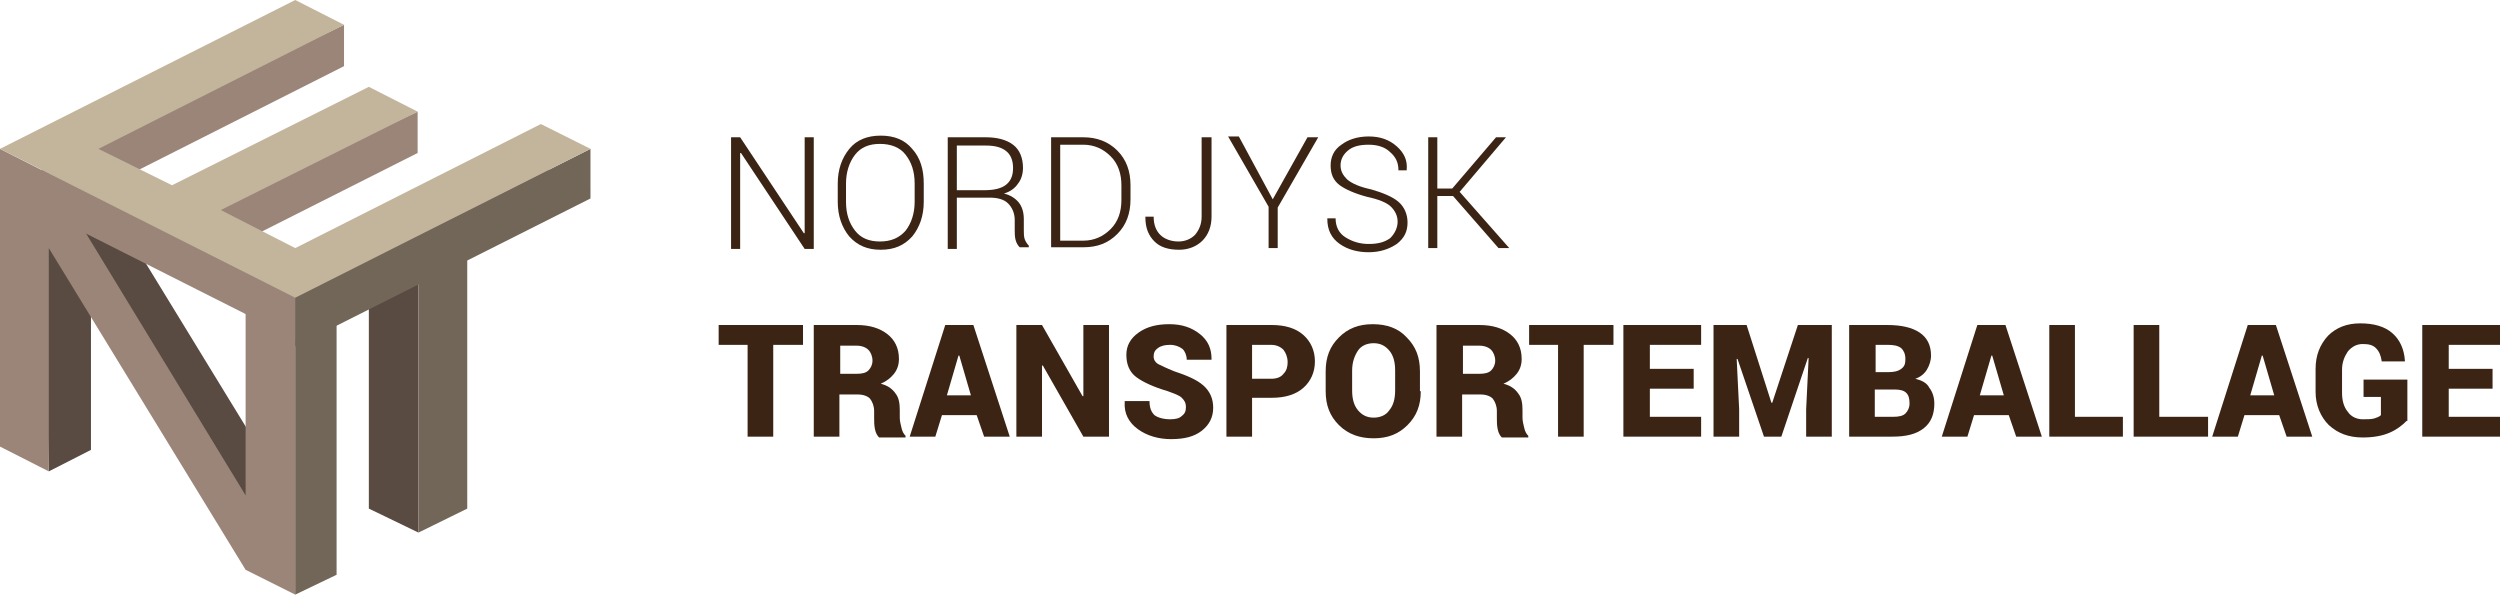 <?xml version="1.0" encoding="utf-8"?>
<!-- Generator: Adobe Illustrator 23.0.6, SVG Export Plug-In . SVG Version: 6.00 Build 0)  -->
<svg version="1.1" id="Warstwa_1" xmlns="http://www.w3.org/2000/svg" xmlns:xlink="http://www.w3.org/1999/xlink" x="0px" y="0px"
	 viewBox="0 0 302.3 71.9" style="enable-background:new 0 0 302.3 71.9;" xml:space="preserve">
<style type="text/css">
	.st0{fill:#726658;}
	.st1{fill:#594A42;}
	.st2{fill:#9B8579;}
	.st3{fill:#C2B59B;}
	.st4{fill:#3C2415;}
</style>
<g>
	<g>
		<polygon class="st0" points="35.7,71.9 40.7,69.5 40.7,35.9 35.7,33.4 		"/>
	</g>
	<g>
		<polygon class="st1" points="35.7,33.4 34.8,32.9 34.8,59.9 11,21 11,21 11,21 5,18 5.9,57 11,54.4 11,30 34.8,68.9 34.8,68.9 
			35.7,71.9 		"/>
	</g>
	<g>
		<polygon class="st1" points="50.6,28.4 50.6,34.4 50.6,64.4 44.6,61.5 44.6,31.5 		"/>
	</g>
	<g>
		<polygon class="st2" points="71.4,23 65.4,20 35.7,35 26.7,30.5 50.5,18.5 50.5,13.5 20.8,27.5 11.9,23 41.6,8 41.6,3 0,23 0,23 
			0,23 35.7,41 35.7,41 35.7,41 		"/>
	</g>
	<g>
		<polygon class="st2" points="29.7,32.9 29.7,59.9 6,21 5.9,21 5.9,21 0,18 0,54 5.9,57 5.9,30 29.7,68.9 29.7,68.9 35.7,71.9 
			35.7,35.9 		"/>
	</g>
	<g>
		<polygon class="st0" points="71.4,18 56.5,25.5 50.6,28.4 35.7,35.9 35.7,41.9 50.6,34.4 50.6,64.4 56.5,61.5 56.5,31.5 71.4,24 
					"/>
	</g>
	<g>
		<polygon class="st3" points="71.4,18 65.4,15 35.7,30 26.7,25.4 50.5,13.5 44.6,10.5 20.8,22.4 11.9,18 41.6,3 35.7,0 0,18 
			35.7,36 35.7,36 35.7,36 		"/>
	</g>
	<g>
		<path class="st4" d="M98.4,30.1h-1.1l-7.7-11.6l-0.1,0v11.6h-1.1V16.6h1.1l7.7,11.6l0.1,0V16.6h1.1V30.1z"/>
		<path class="st4" d="M111.7,24.4c0,1.7-0.5,3.1-1.4,4.2c-1,1.1-2.2,1.6-3.8,1.6c-1.6,0-2.8-0.5-3.8-1.6c-0.9-1.1-1.4-2.5-1.4-4.2
			v-2.2c0-1.7,0.5-3.1,1.4-4.2c0.9-1.1,2.2-1.6,3.8-1.6c1.6,0,2.9,0.5,3.8,1.6c1,1.1,1.4,2.5,1.4,4.2V24.4z M110.6,22.2
			c0-1.5-0.4-2.6-1.1-3.5c-0.7-0.9-1.8-1.3-3.1-1.3c-1.3,0-2.3,0.4-3,1.3c-0.7,0.9-1.1,2.1-1.1,3.5v2.2c0,1.5,0.4,2.6,1.1,3.5
			c0.7,0.9,1.7,1.3,3,1.3c1.3,0,2.3-0.4,3.1-1.3c0.7-0.9,1.1-2.1,1.1-3.5V22.2z"/>
		<path class="st4" d="M115.7,24v6.1h-1.1V16.6h4.6c1.4,0,2.5,0.3,3.3,0.9c0.8,0.6,1.2,1.6,1.2,2.8c0,0.7-0.2,1.4-0.6,1.9
			c-0.4,0.6-1,1-1.7,1.2c0.8,0.2,1.4,0.6,1.8,1.1c0.4,0.5,0.6,1.2,0.6,2v1.3c0,0.4,0,0.8,0.1,1.1c0.1,0.3,0.3,0.6,0.5,0.8v0.2h-1.1
			c-0.2-0.2-0.4-0.5-0.5-0.9c-0.1-0.4-0.1-0.8-0.1-1.2v-1.2c0-0.8-0.3-1.5-0.8-2c-0.5-0.5-1.3-0.7-2.2-0.7H115.7z M115.7,23h3.3
			c1.2,0,2.1-0.2,2.7-0.7c0.6-0.5,0.8-1.2,0.8-2c0-0.9-0.3-1.6-0.8-2c-0.6-0.5-1.4-0.7-2.5-0.7h-3.5V23z"/>
		<path class="st4" d="M127.1,30.1V16.6h3.9c1.6,0,3,0.5,4.1,1.6c1.1,1.1,1.6,2.5,1.6,4.2v1.7c0,1.7-0.5,3.1-1.6,4.2
			c-1.1,1.1-2.4,1.6-4.1,1.6H127.1z M128.2,17.5v11.6h2.8c1.3,0,2.4-0.5,3.3-1.4c0.9-0.9,1.3-2.1,1.3-3.5v-1.8
			c0-1.4-0.4-2.6-1.3-3.5c-0.9-0.9-2-1.4-3.3-1.4H128.2z"/>
		<path class="st4" d="M145.4,16.6h1.1v9.6c0,1.2-0.4,2.2-1.1,2.9c-0.7,0.7-1.7,1.1-2.8,1.1c-1.3,0-2.3-0.3-3-1
			c-0.7-0.7-1.1-1.6-1.1-2.9l0-0.1h1c0,1,0.3,1.7,0.8,2.2c0.5,0.5,1.3,0.8,2.2,0.8c0.8,0,1.5-0.3,2-0.8c0.5-0.6,0.8-1.3,0.8-2.2
			V16.6z"/>
		<path class="st4" d="M153.9,24.1l4.2-7.5h1.3l-4.9,8.5v4.9h-1.1v-5l-4.9-8.5h1.3L153.9,24.1z"/>
		<path class="st4" d="M169,26.8c0-0.7-0.3-1.3-0.8-1.8c-0.5-0.5-1.5-0.9-2.9-1.2c-1.5-0.4-2.6-0.9-3.3-1.4
			c-0.8-0.6-1.1-1.4-1.1-2.4c0-1,0.4-1.9,1.3-2.5c0.8-0.6,1.9-1,3.3-1c1.4,0,2.5,0.4,3.4,1.2c0.9,0.8,1.3,1.7,1.2,2.8l0,0.1h-1
			c0-0.9-0.3-1.6-1-2.2c-0.6-0.6-1.5-0.9-2.6-0.9c-1.1,0-1.9,0.2-2.5,0.7c-0.6,0.5-0.9,1.1-0.9,1.8c0,0.7,0.3,1.2,0.8,1.7
			c0.6,0.5,1.5,0.9,2.9,1.2c1.4,0.4,2.6,0.9,3.3,1.5s1.1,1.5,1.1,2.5c0,1.1-0.4,1.9-1.3,2.6c-0.9,0.6-2,1-3.4,1
			c-1.3,0-2.5-0.3-3.5-1c-1-0.7-1.5-1.7-1.5-3l0-0.1h1c0,1,0.4,1.8,1.2,2.3c0.8,0.5,1.7,0.8,2.8,0.8c1.1,0,1.9-0.2,2.6-0.7
			C168.7,28.2,169,27.5,169,26.8z"/>
		<path class="st4" d="M175.7,23.7h-1.9v6.3h-1.1V16.6h1.1v6.2h1.8l5.3-6.2h1.2l0,0l-5.6,6.6l6,6.8l0,0h-1.3L175.7,23.7z"/>
		<path class="st4" d="M97.1,41.7h-3.6v11.1h-3.1V41.7h-3.5v-2.4h10.2V41.7z"/>
		<path class="st4" d="M101.5,47.6v5.2h-3.1V39.3h5.2c1.6,0,2.8,0.4,3.7,1.1c0.9,0.7,1.4,1.7,1.4,3c0,0.7-0.2,1.3-0.6,1.8
			c-0.4,0.5-0.9,0.9-1.6,1.2c0.8,0.2,1.4,0.6,1.8,1.2c0.4,0.5,0.5,1.2,0.5,2v0.9c0,0.4,0.1,0.8,0.2,1.2c0.1,0.5,0.3,0.8,0.5,1v0.2
			h-3.2c-0.2-0.2-0.4-0.5-0.5-1c-0.1-0.5-0.1-0.9-0.1-1.4v-0.8c0-0.6-0.2-1.1-0.5-1.5c-0.3-0.3-0.8-0.5-1.5-0.5H101.5z M101.5,45.2
			h2.1c0.6,0,1.1-0.1,1.4-0.4c0.3-0.3,0.5-0.7,0.5-1.2c0-0.5-0.2-1-0.5-1.3c-0.3-0.3-0.8-0.5-1.4-0.5h-2V45.2z"/>
		<path class="st4" d="M118.1,50.2h-4.2l-0.8,2.6h-3.1l4.3-13.5h3.4l4.4,13.5h-3.1L118.1,50.2z M114.5,47.8h2.9L116,43h-0.1
			L114.5,47.8z"/>
		<path class="st4" d="M134.2,52.8H131l-4.9-8.6l-0.1,0v8.6h-3.1V39.3h3.1l4.9,8.6l0.1,0v-8.6h3.1V52.8z"/>
		<path class="st4" d="M143.4,49.2c0-0.5-0.2-0.8-0.5-1.1c-0.3-0.3-0.9-0.5-1.7-0.8c-1.7-0.5-3-1.1-3.8-1.7
			c-0.8-0.6-1.2-1.5-1.2-2.7c0-1.1,0.5-2,1.5-2.7c1-0.7,2.2-1,3.7-1c1.5,0,2.7,0.4,3.7,1.2c1,0.8,1.4,1.8,1.4,3l0,0.1h-3
			c0-0.5-0.2-1-0.5-1.3c-0.4-0.3-0.9-0.5-1.5-0.5c-0.6,0-1.1,0.1-1.5,0.4c-0.4,0.3-0.5,0.6-0.5,1c0,0.4,0.2,0.7,0.5,0.9
			c0.4,0.2,1,0.5,2,0.9c1.5,0.5,2.7,1,3.5,1.7c0.8,0.7,1.2,1.6,1.2,2.7c0,1.2-0.5,2.1-1.4,2.8s-2.1,1-3.7,1c-1.5,0-2.9-0.4-4-1.2
			c-1.1-0.8-1.7-1.9-1.6-3.3l0-0.1h3c0,0.8,0.2,1.3,0.6,1.7c0.4,0.3,1.1,0.5,1.9,0.5c0.6,0,1.1-0.1,1.4-0.4
			C143.3,50,143.4,49.7,143.4,49.2z"/>
		<path class="st4" d="M151.4,48.2v4.6h-3.1V39.3h5.5c1.6,0,2.9,0.4,3.8,1.2c0.9,0.8,1.4,1.9,1.4,3.2c0,1.3-0.5,2.4-1.4,3.2
			c-0.9,0.8-2.2,1.2-3.8,1.2H151.4z M151.4,45.8h2.3c0.7,0,1.2-0.2,1.5-0.6c0.4-0.4,0.5-0.9,0.5-1.4c0-0.6-0.2-1.1-0.5-1.5
			c-0.4-0.4-0.9-0.6-1.5-0.6h-2.3V45.8z"/>
		<path class="st4" d="M171.8,47.3c0,1.7-0.5,3-1.6,4.1c-1.1,1.1-2.4,1.6-4.1,1.6c-1.7,0-3.1-0.5-4.2-1.6c-1.1-1.1-1.6-2.4-1.6-4.1
			v-2.4c0-1.7,0.5-3,1.6-4.1c1.1-1.1,2.4-1.6,4.1-1.6c1.7,0,3.1,0.5,4.1,1.6c1.1,1.1,1.6,2.4,1.6,4.1V47.3z M168.7,44.8
			c0-1-0.2-1.8-0.7-2.4c-0.5-0.6-1.1-0.9-1.9-0.9c-0.8,0-1.5,0.3-1.9,0.9c-0.4,0.6-0.7,1.4-0.7,2.4v2.4c0,1,0.2,1.8,0.7,2.4
			c0.5,0.6,1.1,0.9,1.9,0.9c0.8,0,1.5-0.3,1.9-0.9c0.5-0.6,0.7-1.4,0.7-2.4V44.8z"/>
		<path class="st4" d="M176.8,47.6v5.2h-3.1V39.3h5.2c1.6,0,2.8,0.4,3.7,1.1c0.9,0.7,1.4,1.7,1.4,3c0,0.7-0.2,1.3-0.6,1.8
			c-0.4,0.5-0.9,0.9-1.6,1.2c0.8,0.2,1.4,0.6,1.8,1.2c0.4,0.5,0.5,1.2,0.5,2v0.9c0,0.4,0.1,0.8,0.2,1.2c0.1,0.5,0.3,0.8,0.5,1v0.2
			h-3.2c-0.2-0.2-0.4-0.5-0.5-1c-0.1-0.5-0.1-0.9-0.1-1.4v-0.8c0-0.6-0.2-1.1-0.5-1.5c-0.3-0.3-0.8-0.5-1.5-0.5H176.8z M176.8,45.2
			h2.1c0.6,0,1.1-0.1,1.4-0.4c0.3-0.3,0.5-0.7,0.5-1.2c0-0.5-0.2-1-0.5-1.3c-0.3-0.3-0.8-0.5-1.4-0.5h-2V45.2z"/>
		<path class="st4" d="M195.1,41.7h-3.6v11.1h-3.1V41.7h-3.5v-2.4h10.2V41.7z"/>
		<path class="st4" d="M204.8,47h-5.3v3.4h6.2v2.4h-9.4V39.3h9.4v2.4h-6.2v2.9h5.3V47z"/>
		<path class="st4" d="M211.2,39.3l3,9.4h0.1l3.1-9.4h4.1v13.5h-3.1v-3.3l0.3-6.2l-0.1,0l-3.2,9.5h-2.1l-3.2-9.4l-0.1,0l0.3,6.1v3.3
			h-3.1V39.3H211.2z"/>
		<path class="st4" d="M223.6,52.8V39.3h4.6c1.7,0,3,0.3,3.9,0.9c0.9,0.6,1.4,1.5,1.4,2.8c0,0.6-0.2,1.2-0.5,1.7
			c-0.3,0.5-0.8,0.9-1.4,1.1c0.8,0.2,1.4,0.5,1.7,1.1c0.4,0.5,0.6,1.2,0.6,1.9c0,1.3-0.4,2.3-1.3,3c-0.9,0.7-2.1,1-3.8,1H223.6z
			 M226.7,45h1.6c0.7,0,1.2-0.1,1.6-0.4c0.4-0.3,0.5-0.6,0.5-1.2c0-0.6-0.2-1-0.5-1.3c-0.4-0.3-0.9-0.4-1.6-0.4h-1.5V45z M226.7,47
			v3.4h2.2c0.7,0,1.2-0.1,1.5-0.4c0.3-0.3,0.5-0.7,0.5-1.2c0-0.6-0.1-1-0.4-1.3c-0.3-0.3-0.8-0.4-1.4-0.4H226.7z"/>
		<path class="st4" d="M242.9,50.2h-4.2l-0.8,2.6h-3.1l4.3-13.5h3.4l4.4,13.5h-3.1L242.9,50.2z M239.4,47.8h2.9l-1.4-4.8h-0.1
			L239.4,47.8z"/>
		<path class="st4" d="M250.9,50.4h5.8v2.4h-8.9V39.3h3.1V50.4z"/>
		<path class="st4" d="M261.2,50.4h5.8v2.4H258V39.3h3.1V50.4z"/>
		<path class="st4" d="M275.6,50.2h-4.2l-0.8,2.6h-3.1l4.3-13.5h3.4l4.4,13.5h-3.1L275.6,50.2z M272.1,47.8h2.9l-1.4-4.8h-0.1
			L272.1,47.8z"/>
		<path class="st4" d="M291,50.9c-0.5,0.5-1.1,1-2,1.4c-0.9,0.4-2,0.6-3.3,0.6c-1.7,0-3-0.5-4.1-1.5c-1-1-1.6-2.4-1.6-4v-2.8
			c0-1.6,0.5-2.9,1.5-4c1-1,2.3-1.5,3.9-1.5c1.7,0,3,0.4,3.9,1.2c0.9,0.8,1.4,1.9,1.5,3.3l0,0.1H288c-0.1-0.7-0.3-1.2-0.7-1.6
			c-0.4-0.4-0.9-0.5-1.6-0.5c-0.7,0-1.3,0.3-1.8,0.9c-0.4,0.6-0.7,1.3-0.7,2.2v2.8c0,0.9,0.2,1.7,0.7,2.3c0.4,0.6,1.1,0.9,1.8,0.9
			c0.6,0,1,0,1.4-0.1c0.3-0.1,0.6-0.2,0.8-0.4V48h-2.1v-2.1h5.3V50.9z"/>
		<path class="st4" d="M301.4,47h-5.3v3.4h6.2v2.4h-9.4V39.3h9.4v2.4h-6.2v2.9h5.3V47z"/>
	</g>
</g>
</svg>
